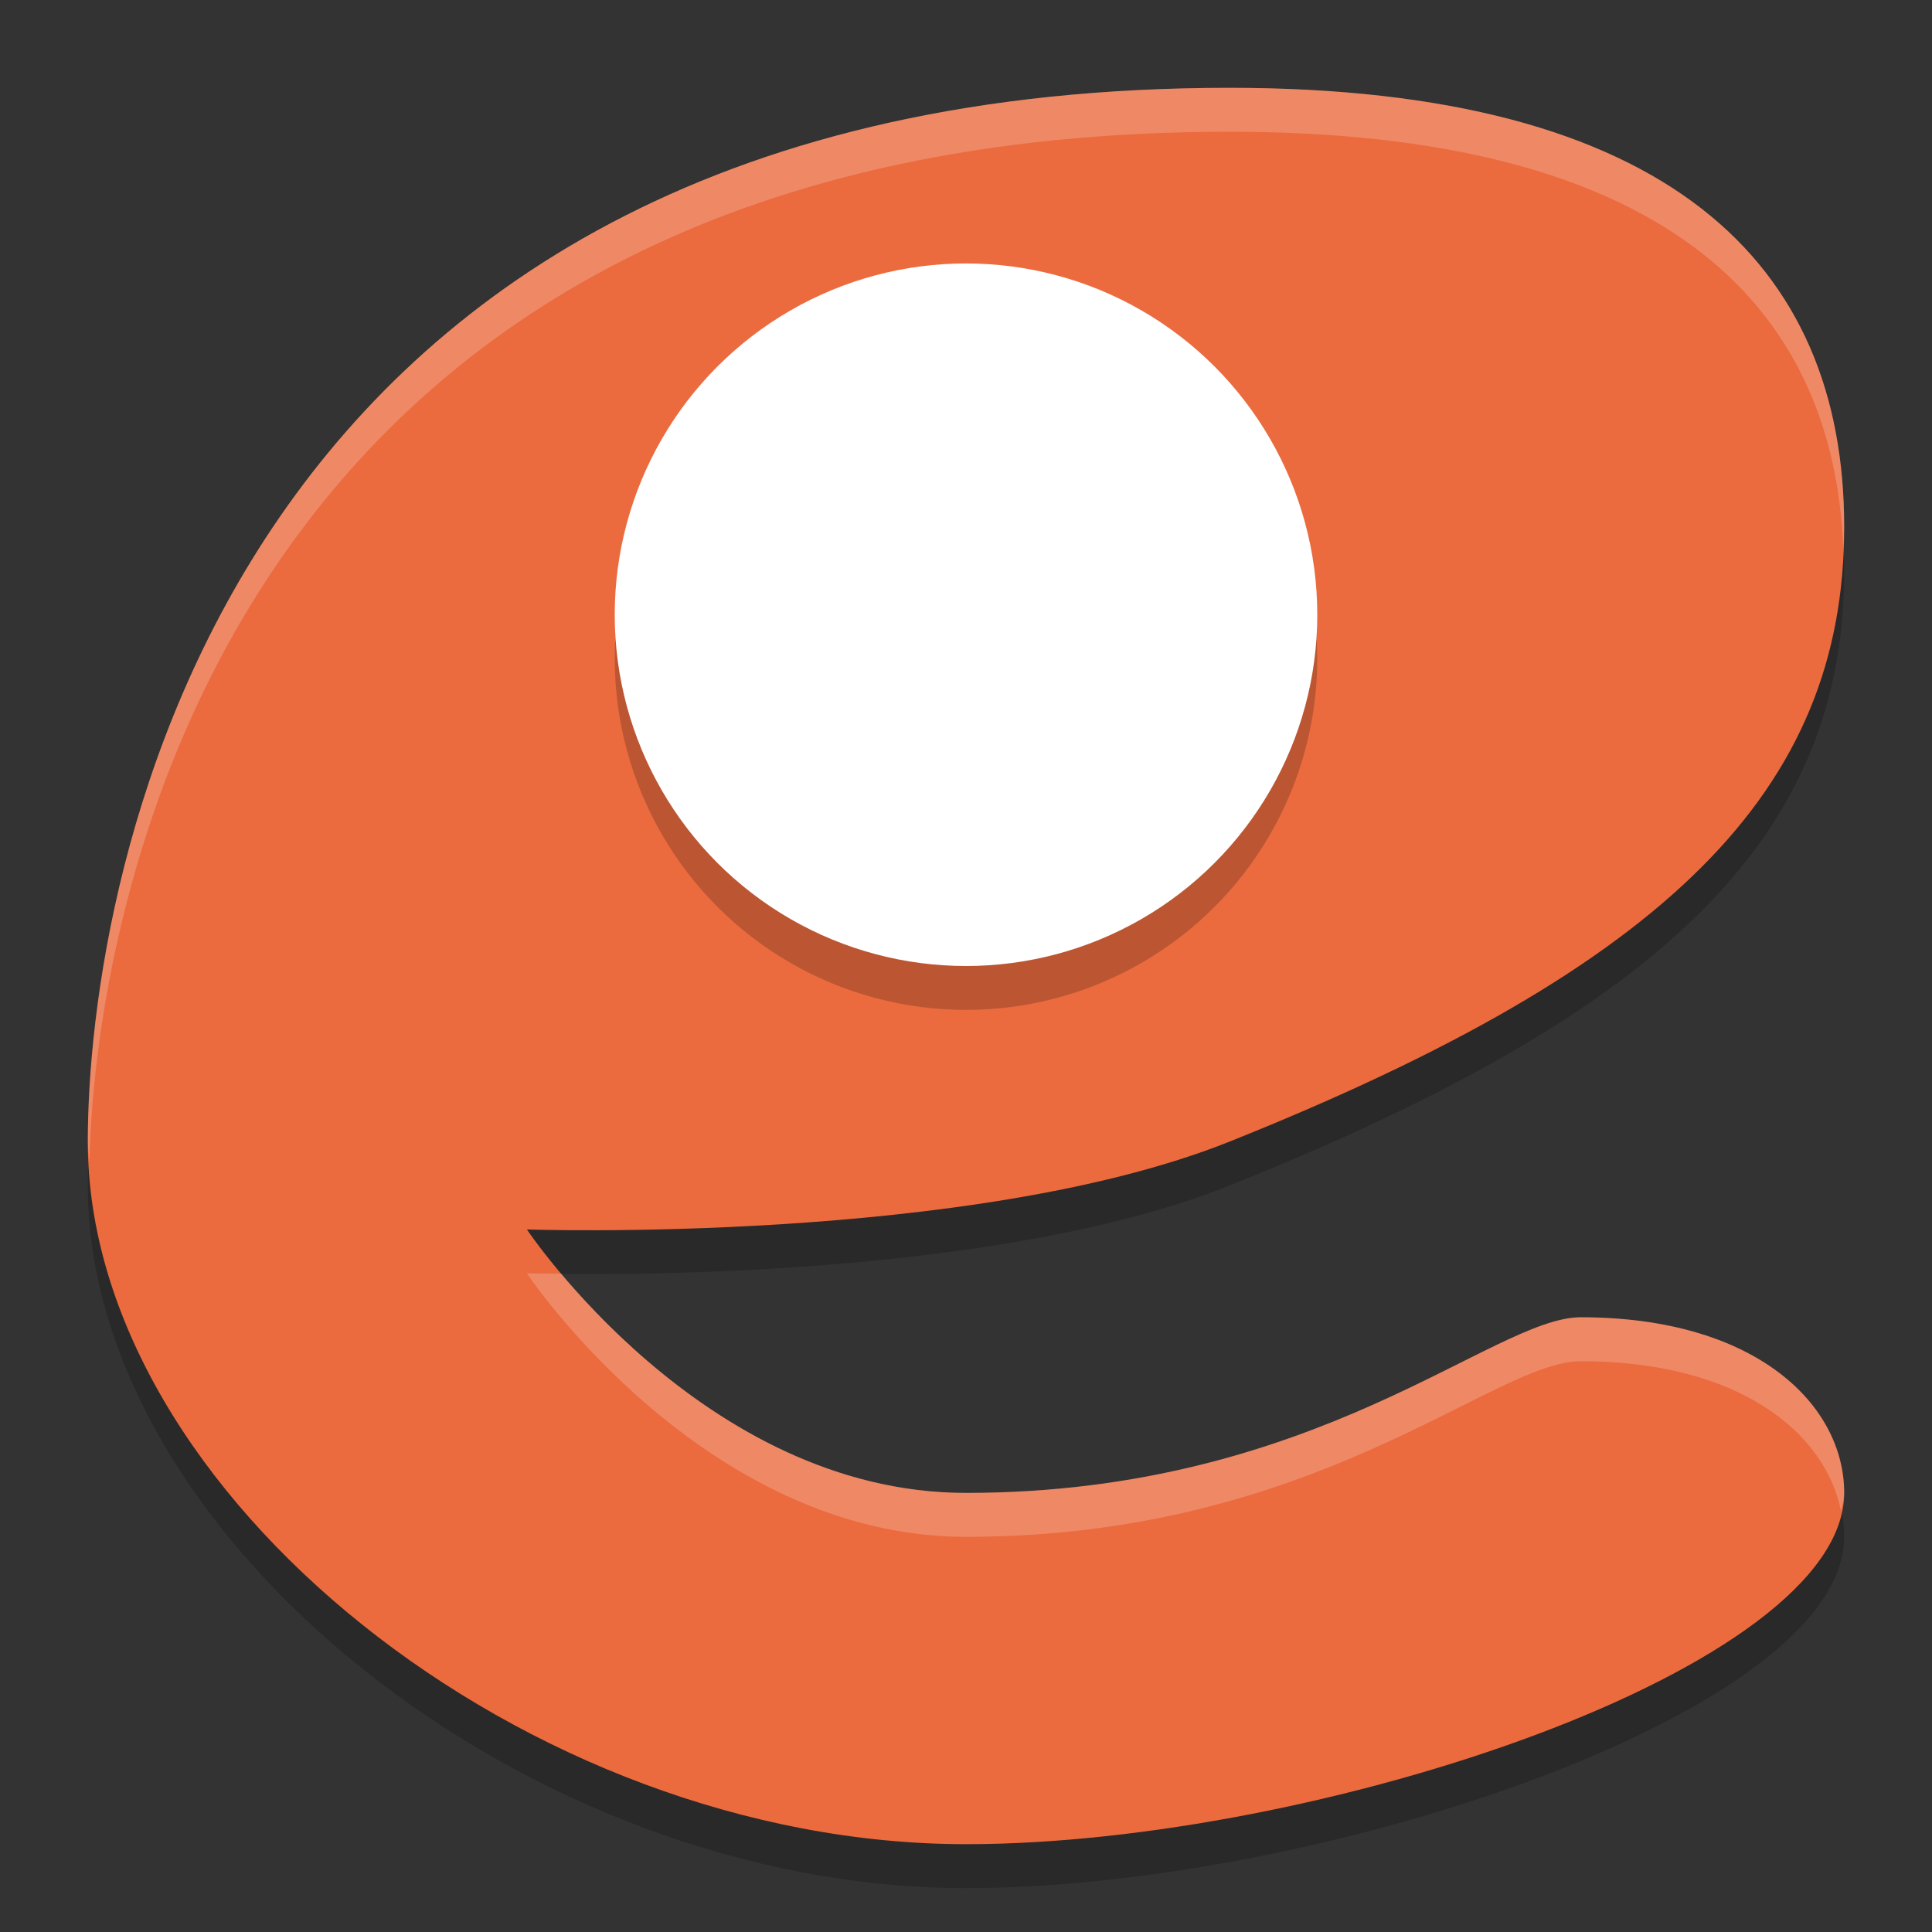 <svg width="22" height="22" version="1.1" xmlns="http://www.w3.org/2000/svg">
 <rect width="100%" height="100%" fill="#333333" stroke="none"/>
 <path d="m6 14.5s2 3 5 3c4 0 6-2 7-2 2 0 3 1 3 2 0 2-6 4-10 4-5 0-10-4-10-8 0-3 1.517-12 13-12 5 0 7 2 7 5s-2 5-7 7c-2.936 1.174-8 1-8 1z" style="opacity:.2"/>
 <path d="m6 14s2 3 5 3c4 0 6-2 7-2 2 0 3 1 3 2 0 2-6 4-10 4-5 0-10-4-10-8 0-3 1.517-12 13-12 5 0 7 2 7 5s-2 5-7 7c-2.936 1.174-8 1-8 1z" style="fill:#eb6b3f"/>
 <circle cx="11" cy="7.5" r="4" style="opacity:.2"/>
 <circle cx="11" cy="7" r="4" style="fill:#ffffff"/>
 <path d="m14 1c-11.483 0-13 9-13 12 0 0.076 0.014 0.152 0.018 0.229 0.078-3.206 1.782-11.729 12.982-11.729 4.858 0 6.879 1.891 6.99 4.75 0.003-0.084 0.01-0.165 0.01-0.25 0-3-2-5-7-5zm-8 13.5s2 3 5 3c4 0 6-2 7-2 1.801 0 2.784 0.812 2.963 1.703 0.013-0.068 0.037-0.135 0.037-0.203 0-1-1-2-3-2-1 0-3 2-7 2-2.223 0-3.891-1.643-4.609-2.496-0.126-0.002-0.391-0.004-0.391-0.004z" style="fill:#ffffff;opacity:.2"/>
</svg>
